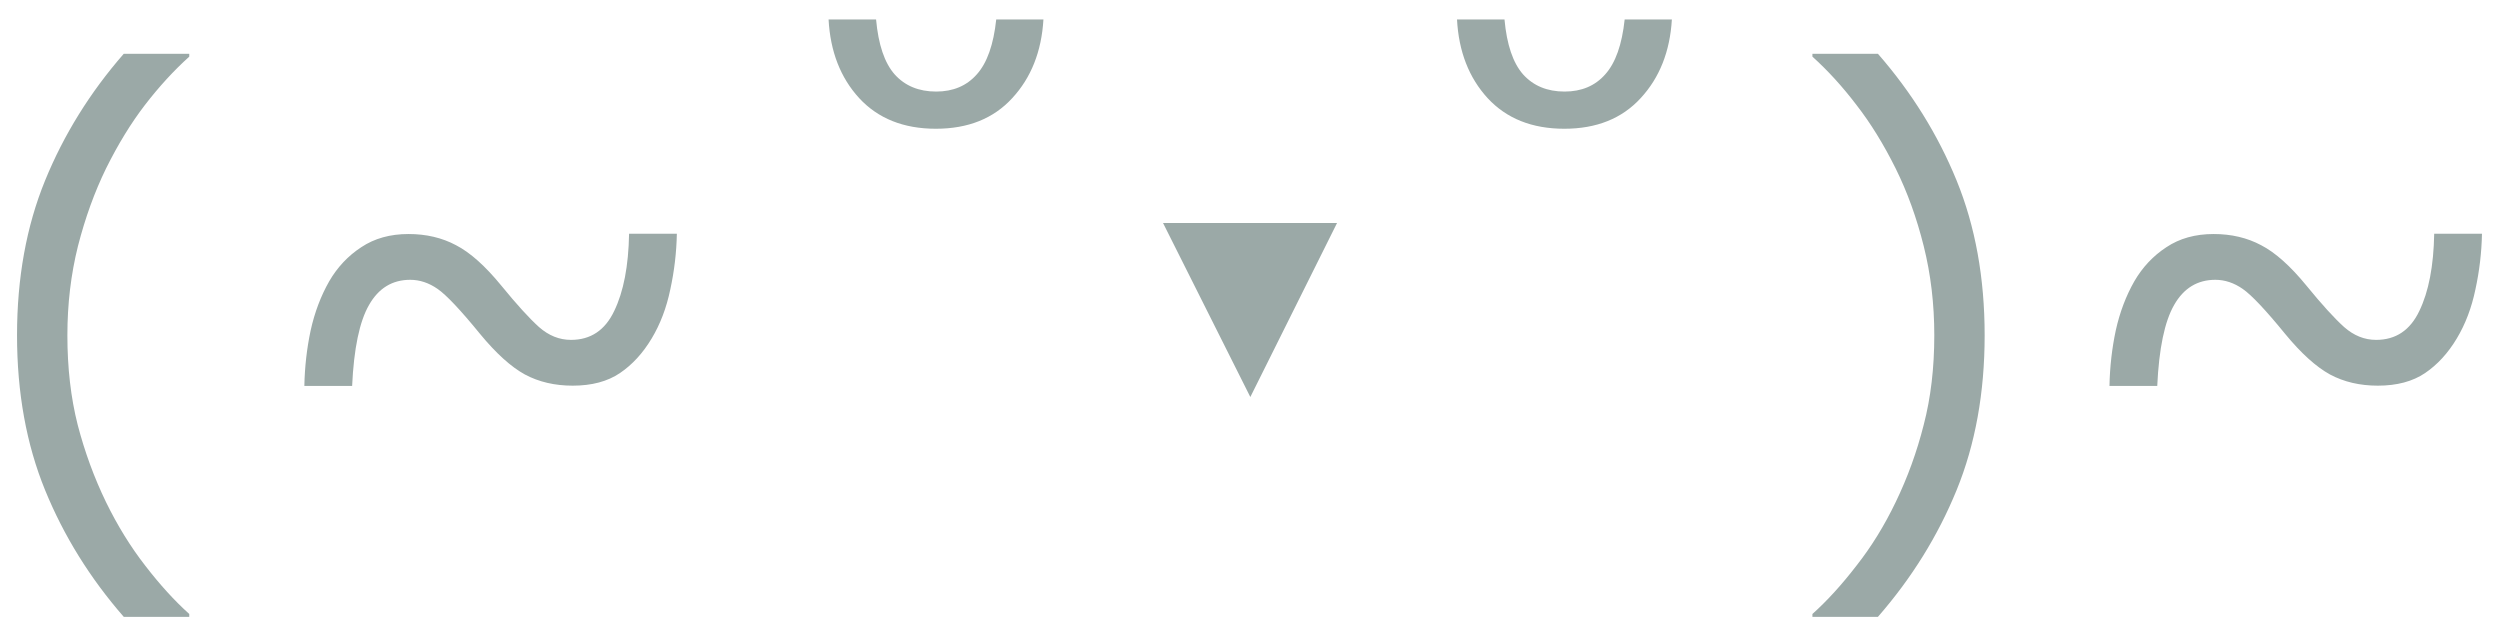 <svg width="128" height="32" viewBox="0 0 128 32" fill="none" xmlns="http://www.w3.org/2000/svg">
    <path d="M9.69 31.582H6.336C4.607 29.6 3.265 27.436 2.308 25.093C1.351 22.749 0.872 20.107 0.872 17.168C0.872 14.229 1.351 11.587 2.308 9.243C3.265 6.899 4.607 4.736 6.336 2.754H9.69V2.9C8.899 3.613 8.143 4.438 7.42 5.376C6.707 6.304 6.043 7.388 5.428 8.628C4.842 9.829 4.363 11.152 3.992 12.598C3.631 14.043 3.45 15.566 3.45 17.168C3.45 18.838 3.626 20.366 3.978 21.753C4.339 23.14 4.822 24.458 5.428 25.708C6.014 26.909 6.683 27.993 7.435 28.96C8.187 29.936 8.938 30.762 9.69 31.436V31.582ZM34.655 11.968C34.636 12.935 34.523 13.887 34.318 14.824C34.123 15.762 33.806 16.597 33.366 17.329C32.917 18.081 32.375 18.672 31.74 19.102C31.105 19.531 30.3 19.746 29.323 19.746C28.405 19.746 27.59 19.556 26.877 19.175C26.164 18.784 25.398 18.091 24.577 17.095C23.581 15.874 22.858 15.107 22.409 14.795C21.96 14.482 21.491 14.326 21.003 14.326C20.085 14.326 19.382 14.756 18.894 15.615C18.405 16.465 18.117 17.847 18.029 19.761H15.583C15.602 18.784 15.71 17.837 15.905 16.919C16.11 15.991 16.428 15.151 16.857 14.399C17.277 13.677 17.824 13.096 18.498 12.656C19.172 12.207 19.977 11.982 20.915 11.982C21.823 11.982 22.634 12.173 23.347 12.554C24.069 12.925 24.846 13.618 25.676 14.634C26.457 15.591 27.097 16.294 27.595 16.743C28.093 17.183 28.64 17.402 29.235 17.402C30.241 17.402 30.979 16.909 31.447 15.923C31.926 14.937 32.18 13.618 32.209 11.968H34.655ZM53.424 0.996C53.326 2.637 52.794 3.979 51.827 5.024C50.87 6.069 49.566 6.592 47.916 6.592C46.266 6.592 44.957 6.069 43.99 5.024C43.033 3.979 42.511 2.637 42.423 0.996H44.855C44.972 2.285 45.289 3.223 45.807 3.809C46.334 4.395 47.042 4.688 47.931 4.688C48.8 4.688 49.493 4.395 50.011 3.809C50.538 3.223 50.87 2.285 51.007 0.996H53.424ZM64.017 20.327L68.457 11.417H59.547L64.017 20.327ZM85.6 0.996C85.502 2.637 84.97 3.979 84.003 5.024C83.046 6.069 81.742 6.592 80.092 6.592C78.441 6.592 77.133 6.069 76.166 5.024C75.209 3.979 74.686 2.637 74.599 0.996H77.03C77.147 2.285 77.465 3.223 77.982 3.809C78.51 4.395 79.218 4.688 80.106 4.688C80.976 4.688 81.669 4.395 82.186 3.809C82.714 3.223 83.046 2.285 83.183 0.996H85.6ZM101.614 17.168C101.614 20.107 101.136 22.749 100.179 25.093C99.222 27.436 97.879 29.6 96.15 31.582H92.796V31.436C93.548 30.762 94.3 29.936 95.052 28.96C95.814 27.993 96.482 26.909 97.059 25.708C97.664 24.458 98.143 23.14 98.494 21.753C98.856 20.366 99.036 18.838 99.036 17.168C99.036 15.566 98.856 14.043 98.494 12.598C98.133 11.152 97.654 9.829 97.059 8.628C96.443 7.388 95.774 6.304 95.052 5.376C94.339 4.438 93.587 3.613 92.796 2.9V2.754H96.15C97.879 4.736 99.222 6.899 100.179 9.243C101.136 11.587 101.614 14.229 101.614 17.168ZM127.077 11.968C127.058 12.935 126.945 13.887 126.74 14.824C126.545 15.762 126.228 16.597 125.788 17.329C125.339 18.081 124.797 18.672 124.162 19.102C123.527 19.531 122.722 19.746 121.745 19.746C120.827 19.746 120.012 19.556 119.299 19.175C118.586 18.784 117.819 18.091 116.999 17.095C116.003 15.874 115.28 15.107 114.831 14.795C114.382 14.482 113.913 14.326 113.425 14.326C112.507 14.326 111.804 14.756 111.315 15.615C110.827 16.465 110.539 17.847 110.451 19.761H108.005C108.024 18.784 108.132 17.837 108.327 16.919C108.532 15.991 108.85 15.151 109.279 14.399C109.699 13.677 110.246 13.096 110.92 12.656C111.594 12.207 112.399 11.982 113.337 11.982C114.245 11.982 115.056 12.173 115.769 12.554C116.491 12.925 117.268 13.618 118.098 14.634C118.879 15.591 119.519 16.294 120.017 16.743C120.515 17.183 121.062 17.402 121.657 17.402C122.663 17.402 123.4 16.909 123.869 15.923C124.348 14.937 124.602 13.618 124.631 11.968H127.077Z"
          fill="#9BA9A7"/>
</svg>
